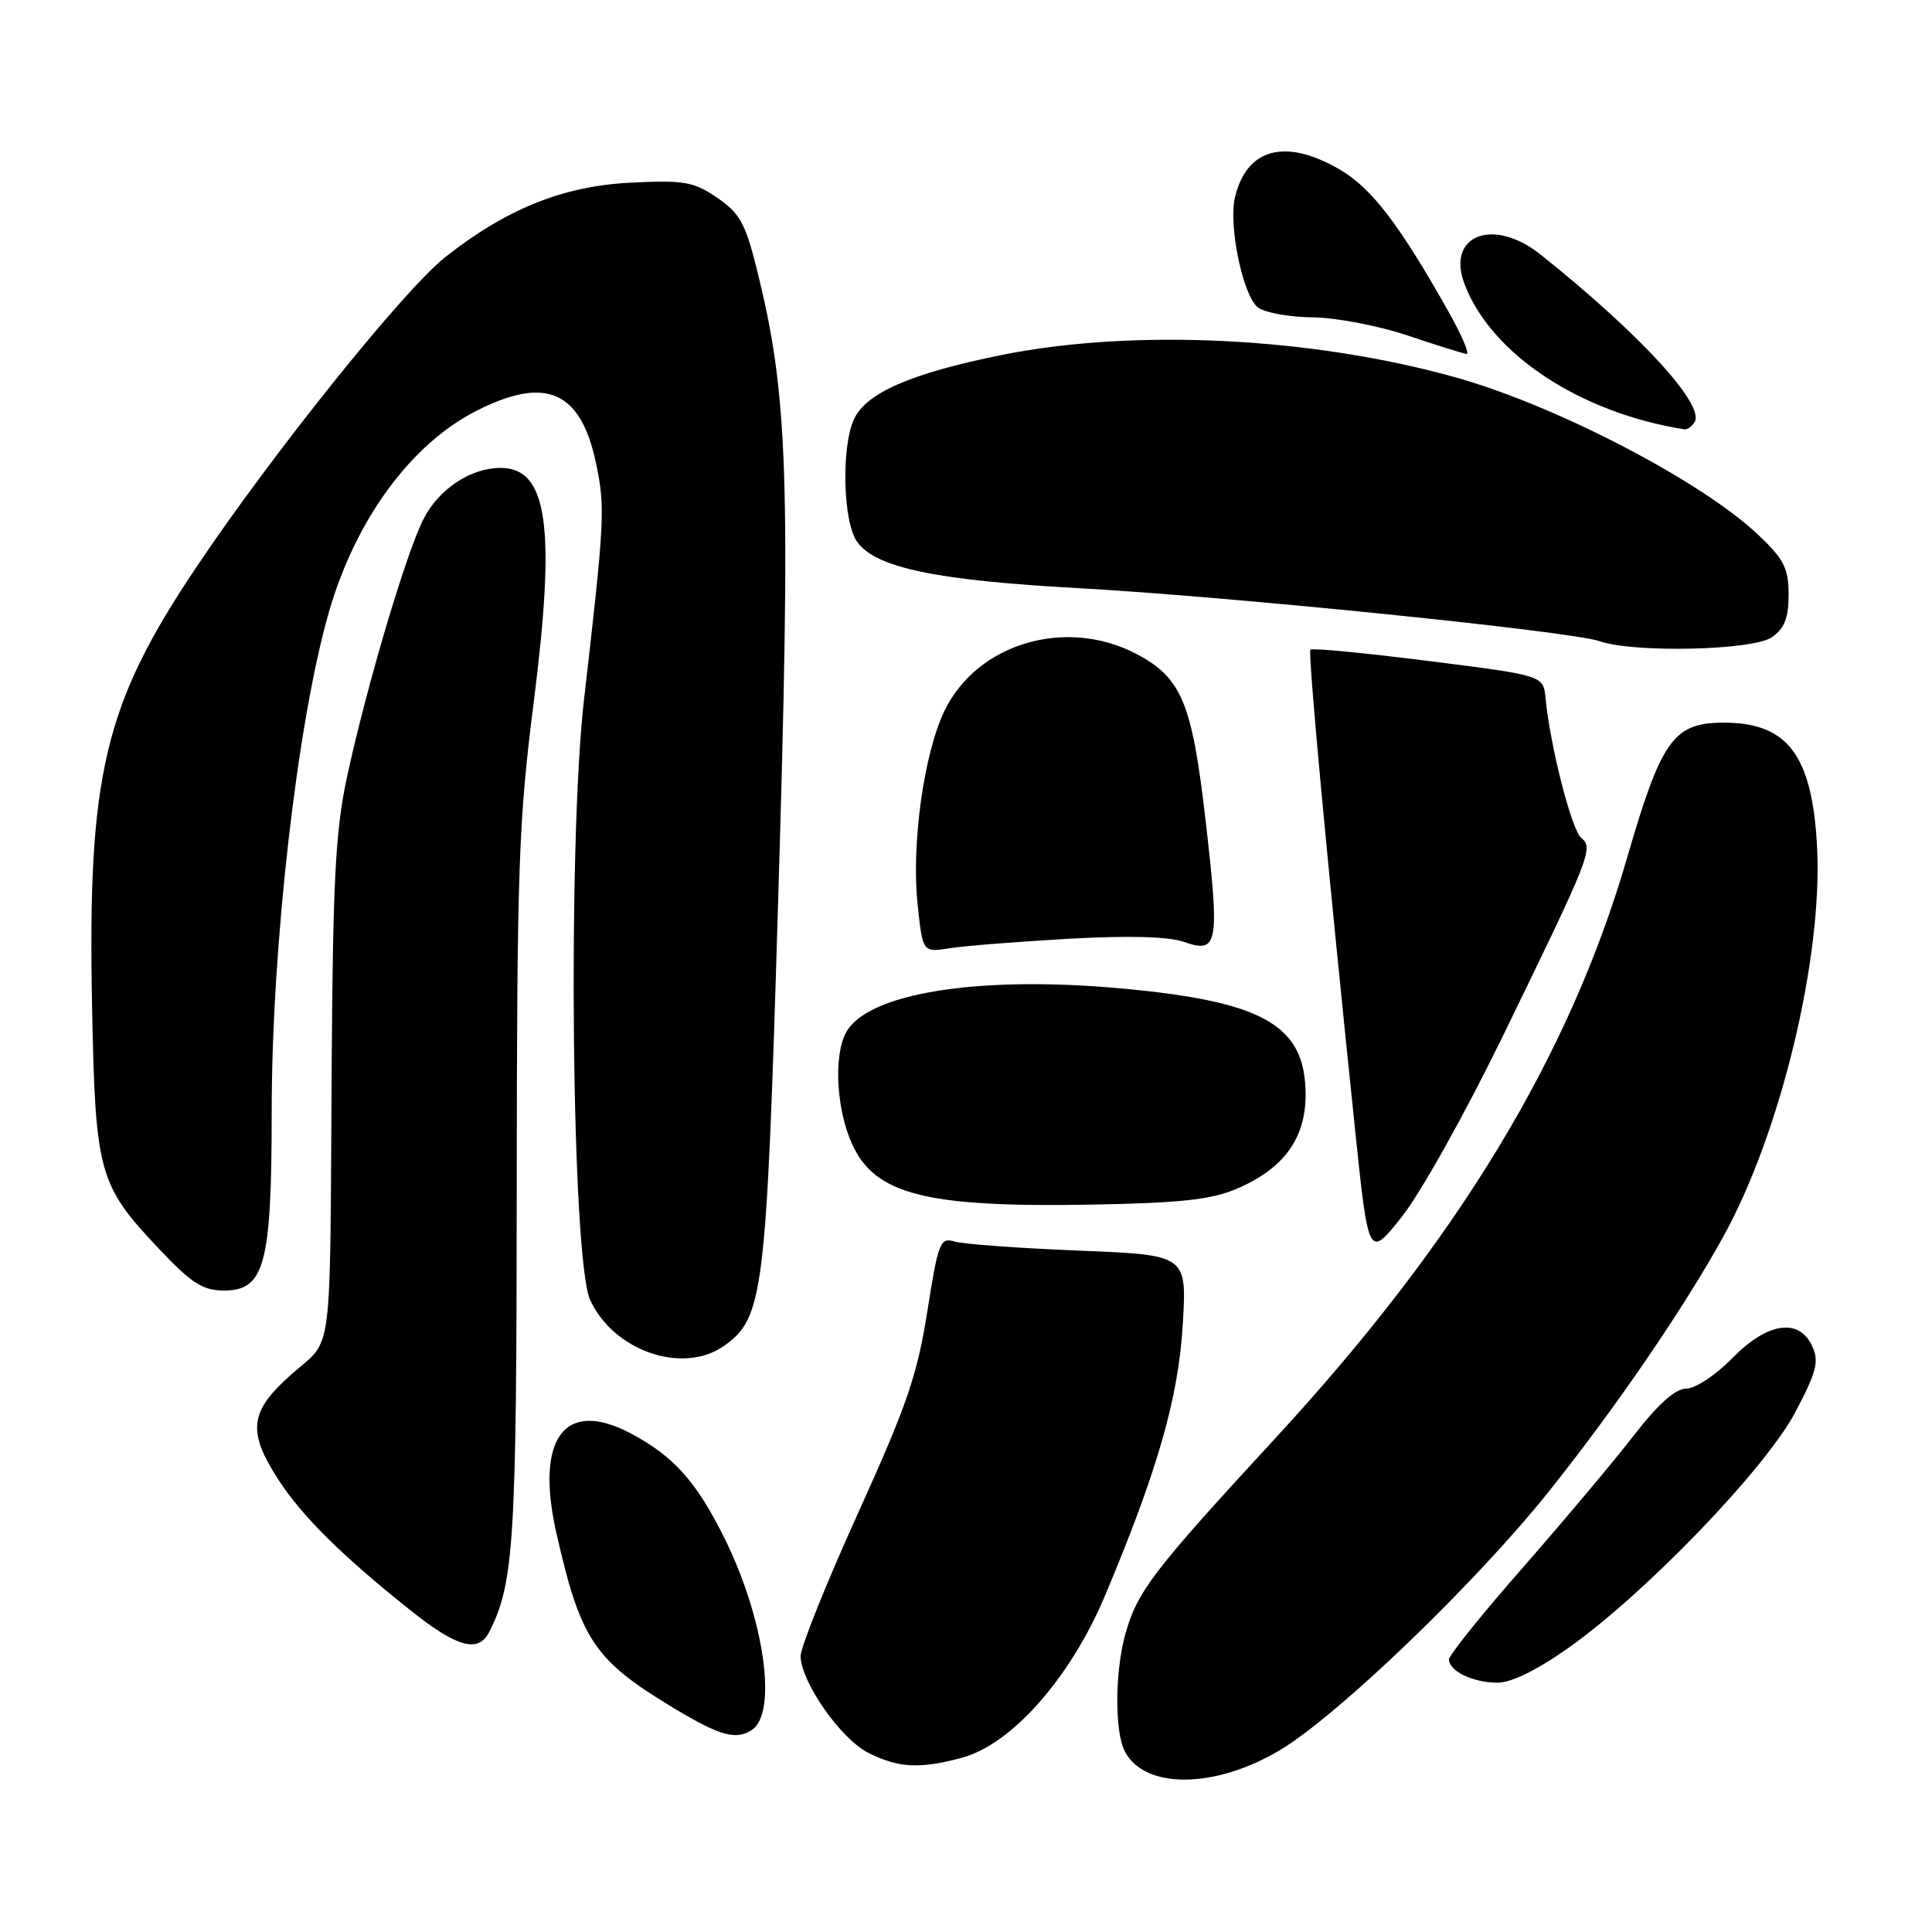 <?xml version="1.0" encoding="UTF-8" standalone="no"?>
<!DOCTYPE svg PUBLIC "-//W3C//DTD SVG 1.1//EN" "http://www.w3.org/Graphics/SVG/1.1/DTD/svg11.dtd" >
<svg xmlns="http://www.w3.org/2000/svg" xmlns:xlink="http://www.w3.org/1999/xlink" version="1.1" viewBox="0 0 256 256">
 <g >
 <path fill="currentColor"
d=" M 169.60 231.90 C 177.29 227.31 195.57 209.72 205.23 197.63 C 214.10 186.51 222.91 173.66 228.27 164.00 C 235.97 150.14 241.59 126.73 240.76 112.00 C 240.08 99.87 236.76 95.63 228.05 95.76 C 221.73 95.85 220.08 98.22 215.62 113.59 C 208.00 139.88 193.19 164.33 169.00 190.56 C 152.78 208.14 150.68 210.88 149.11 216.54 C 147.71 221.59 147.69 229.55 149.07 232.12 C 151.74 237.12 161.03 237.02 169.60 231.90 Z  M 127.50 232.90 C 134.07 231.11 141.82 222.33 146.39 211.50 C 153.39 194.88 156.17 185.17 156.73 175.39 C 157.26 166.28 157.26 166.28 142.88 165.71 C 134.97 165.39 127.58 164.85 126.47 164.51 C 124.58 163.93 124.32 164.60 122.87 173.79 C 121.55 182.20 120.15 186.27 113.65 200.60 C 109.44 209.90 106.03 218.40 106.08 219.50 C 106.22 223.01 111.43 230.42 115.04 232.25 C 119.04 234.27 121.91 234.42 127.50 232.90 Z  M 99.62 229.23 C 103.06 226.97 101.29 214.50 96.01 203.84 C 92.29 196.33 89.27 192.95 83.57 189.93 C 74.82 185.29 70.88 190.56 73.72 203.12 C 76.95 217.37 78.72 220.00 89.44 226.43 C 95.40 230.01 97.54 230.60 99.62 229.23 Z  M 207.87 218.32 C 218.01 211.15 233.91 194.63 237.87 187.15 C 240.70 181.79 241.06 180.42 240.14 178.40 C 238.39 174.57 234.18 175.20 229.50 180.00 C 227.34 182.21 224.63 184.00 223.44 184.00 C 221.99 184.00 219.73 186.02 216.45 190.25 C 213.79 193.69 207.20 201.53 201.81 207.68 C 196.41 213.83 192.00 219.32 192.00 219.88 C 192.00 221.42 195.14 222.94 198.37 222.97 C 200.22 222.99 203.61 221.33 207.87 218.32 Z  M 64.82 216.25 C 68.11 209.79 68.45 204.41 68.47 157.50 C 68.50 114.92 68.71 108.85 70.73 92.98 C 73.67 69.79 72.57 62.00 66.33 62.00 C 62.35 62.00 58.14 64.80 56.11 68.79 C 53.81 73.28 48.54 91.08 45.98 102.96 C 44.46 110.02 44.11 116.60 43.95 141.00 C 43.70 180.98 44.19 177.20 38.67 182.06 C 33.06 187.00 32.72 189.63 36.88 196.05 C 40.01 200.90 45.29 206.12 54.34 213.34 C 60.56 218.30 63.38 219.08 64.82 216.25 Z  M 95.88 178.37 C 101.18 174.66 101.54 171.73 103.09 120.00 C 104.81 62.84 104.45 52.28 100.22 35.43 C 98.76 29.58 97.98 28.20 95.00 26.18 C 91.87 24.06 90.64 23.85 83.48 24.21 C 74.59 24.66 67.02 27.71 58.94 34.12 C 53.51 38.42 36.15 60.05 26.05 75.10 C 13.80 93.35 11.59 102.62 12.20 133.34 C 12.63 155.48 13.05 157.00 21.10 165.51 C 25.41 170.07 26.87 171.00 29.70 171.00 C 35.07 171.00 36.00 167.52 36.00 147.28 C 36.01 125.21 39.41 95.54 43.60 81.04 C 47.14 68.80 54.47 58.82 63.18 54.41 C 72.38 49.75 76.99 51.81 79.00 61.49 C 80.20 67.29 80.12 68.94 77.39 92.66 C 75.19 111.74 75.75 166.84 78.19 172.23 C 81.25 178.98 90.45 182.17 95.88 178.37 Z  M 199.03 137.50 C 210.83 113.27 211.17 112.39 209.51 111.01 C 208.24 109.95 205.40 98.84 204.79 92.50 C 204.50 89.50 204.50 89.50 189.25 87.58 C 180.87 86.52 173.84 85.85 173.64 86.08 C 173.28 86.49 175.84 114.00 179.55 149.65 C 181.34 166.80 181.34 166.80 185.81 161.15 C 188.26 158.04 194.21 147.40 199.03 137.50 Z  M 163.75 157.57 C 170.04 154.93 173.00 150.92 173.00 145.06 C 173.00 135.85 167.50 132.69 148.42 130.96 C 129.52 129.25 114.88 131.61 112.09 136.84 C 110.44 139.92 110.83 147.02 112.90 151.58 C 115.94 158.29 122.67 160.00 144.50 159.62 C 156.22 159.42 160.43 158.97 163.75 157.57 Z  M 141.62 124.39 C 149.62 123.95 154.82 124.09 156.92 124.82 C 161.40 126.39 161.63 125.13 159.76 108.82 C 157.95 93.07 156.58 89.78 150.50 86.61 C 141.18 81.77 129.47 85.26 125.15 94.18 C 122.42 99.83 120.74 111.88 121.59 119.86 C 122.26 126.21 122.26 126.21 125.88 125.64 C 127.87 125.33 134.95 124.77 141.62 124.39 Z  M 234.78 84.44 C 236.46 83.27 237.00 81.89 237.00 78.79 C 237.00 75.31 236.40 74.12 233.01 70.90 C 225.57 63.82 206.29 53.77 192.93 50.02 C 173.88 44.67 150.23 43.50 132.66 47.05 C 120.70 49.47 114.75 52.07 113.15 55.56 C 111.46 59.28 111.70 69.13 113.55 71.76 C 115.97 75.22 123.97 76.90 143.00 77.94 C 162.92 79.04 208.24 83.65 212.00 84.97 C 216.51 86.54 232.30 86.18 234.78 84.44 Z  M 224.54 55.94 C 225.95 53.66 217.34 44.28 204.16 33.75 C 197.88 28.72 191.59 31.15 194.06 37.65 C 197.58 46.92 209.36 54.70 223.19 56.89 C 223.57 56.95 224.18 56.52 224.54 55.94 Z  M 191.91 41.25 C 185.41 29.72 181.76 24.94 177.55 22.48 C 170.35 18.26 165.19 19.62 163.64 26.15 C 162.75 29.91 164.71 39.27 166.70 40.75 C 167.63 41.44 170.88 42.02 173.94 42.05 C 177.00 42.08 182.65 43.16 186.50 44.45 C 190.35 45.74 193.87 46.85 194.32 46.90 C 194.78 46.96 193.69 44.41 191.91 41.25 Z "/>
</g>
</svg>